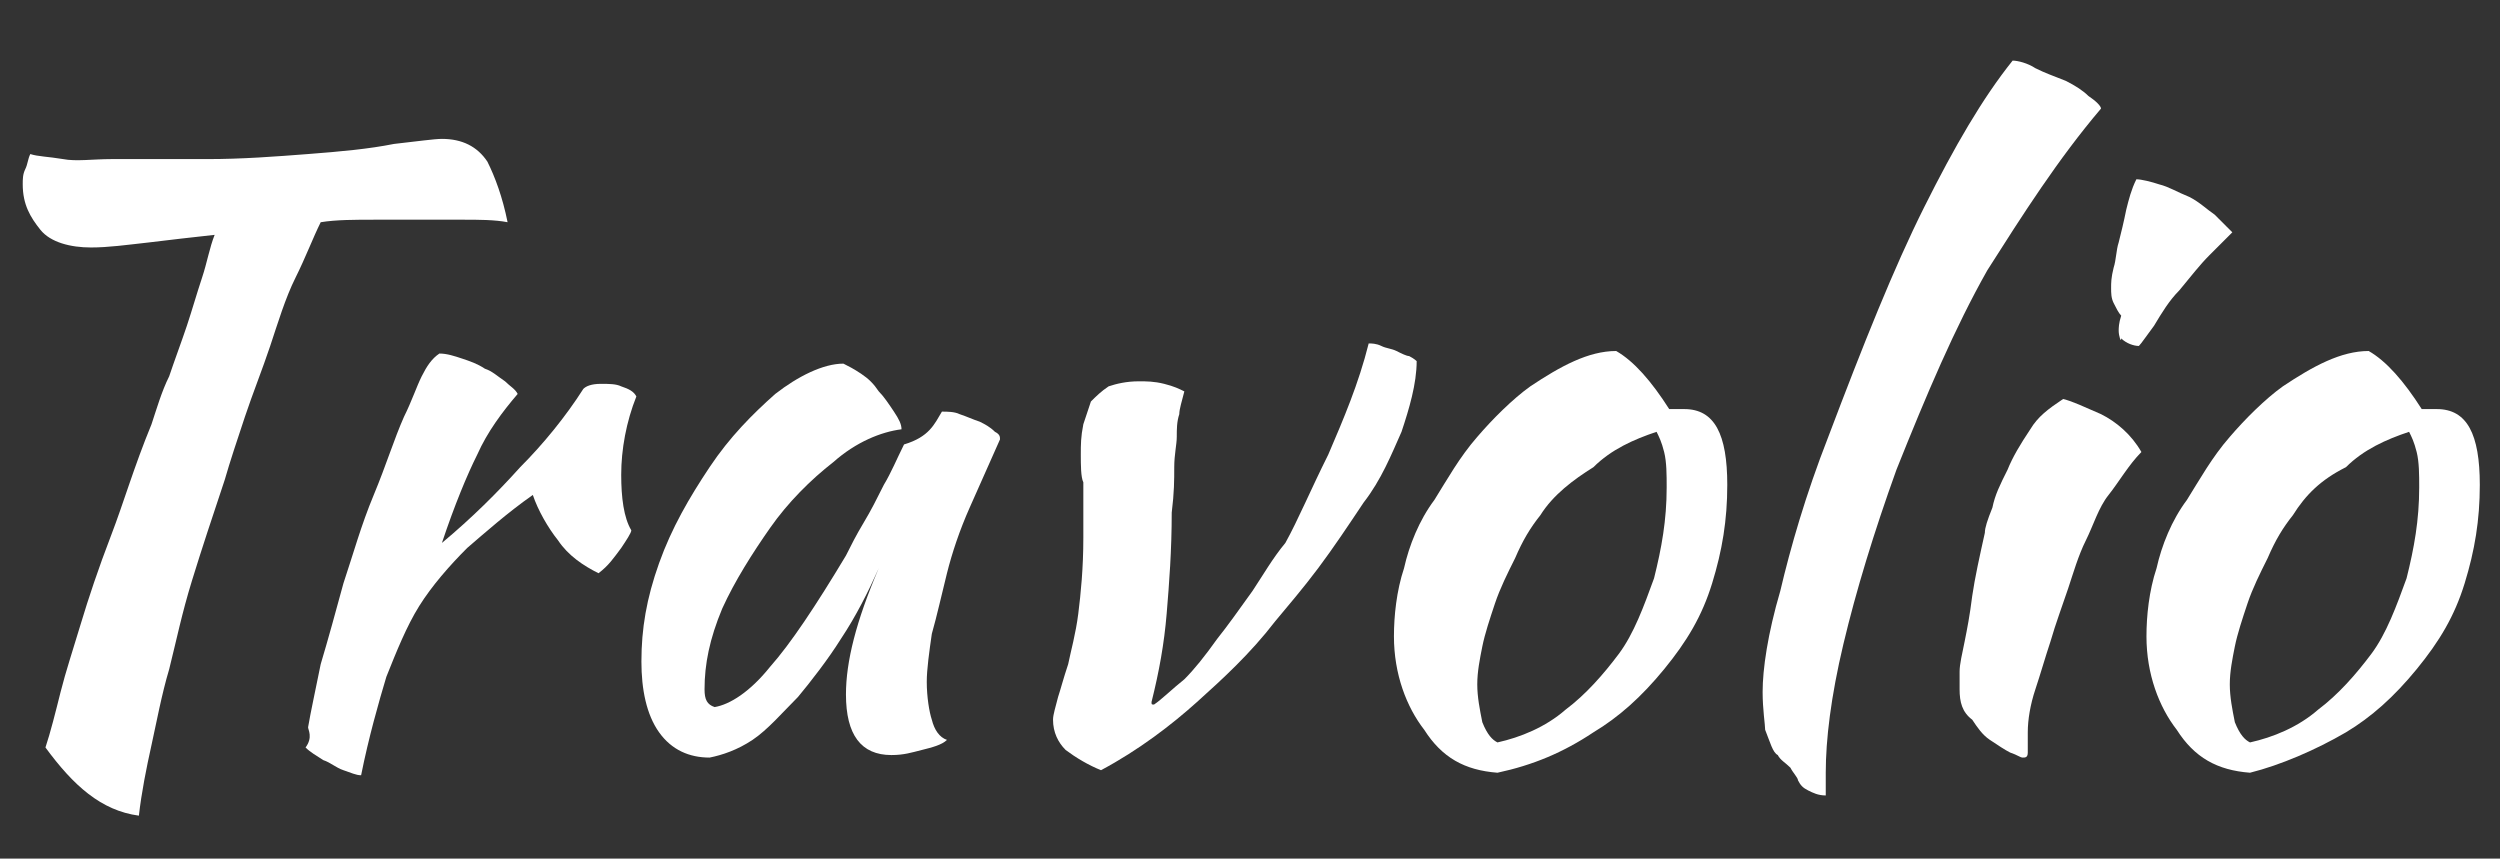 <?xml version="1.0" encoding="utf-8"?>
<!-- Generator: Adobe Illustrator 19.1.0, SVG Export Plug-In . SVG Version: 6.00 Build 0)  -->
<svg version="1.1" id="Layer_1" xmlns="http://www.w3.org/2000/svg" xmlns:xlink="http://www.w3.org/1999/xlink" x="0px" y="0px"
	 viewBox="-1600 2534 99 34" style="enable-background:new -1600 2534 99 34;" xml:space="preserve">
<rect x="-1600" y="2534" width="99" height="34" fill="#333333" stroke="none"/>
<style type="text/css">
	.st0{fill:#FFFFFF;}
</style>
<g>
	<path class="st0" d="M-1596.4,2543.8c-0.8,0-1.6-0.2-2-0.7c-0.4-0.5-0.7-1-0.7-1.8c0-0.2,0-0.4,0.1-0.6c0.1-0.2,0.1-0.4,0.2-0.6
		c0.3,0.1,0.7,0.1,1.3,0.2c0.5,0.1,1.2,0,1.9,0c1.2,0,2.4,0,3.8,0s2.7-0.1,4-0.2c1.3-0.1,2.4-0.2,3.4-0.4c0.9-0.1,1.6-0.2,1.9-0.2
		c0.8,0,1.4,0.3,1.8,0.9c0.3,0.6,0.6,1.4,0.8,2.4c-0.5-0.1-1.2-0.1-1.7-0.1c-0.5,0-1,0-1.5,0c-0.7,0-1.4,0-2.1,0s-1.5,0-2.1,0.1
		c-0.3,0.6-0.6,1.4-1,2.2c-0.4,0.8-0.7,1.8-1,2.7c-0.3,0.9-0.7,1.9-1,2.8c-0.3,0.9-0.6,1.8-0.8,2.5c-0.5,1.5-0.9,2.7-1.3,4
		s-0.6,2.3-0.9,3.5c-0.3,1-0.5,2.1-0.7,3c-0.2,0.9-0.4,1.9-0.5,2.8c-1.5-0.2-2.6-1.2-3.7-2.7c0.2-0.6,0.4-1.4,0.6-2.2
		c0.2-0.8,0.5-1.7,0.8-2.7c0.3-1,0.7-2.2,1.2-3.5s0.9-2.7,1.6-4.4c0.2-0.6,0.4-1.3,0.7-1.9c0.2-0.6,0.5-1.4,0.7-2
		c0.2-0.6,0.4-1.3,0.6-1.9c0.2-0.6,0.3-1.2,0.5-1.7c-0.9,0.1-1.8,0.2-2.6,0.3C-1595,2543.7-1595.7,2543.8-1596.4,2543.8z"/>
	<path class="st0" d="M-1587.8,2562.8c0.1-0.6,0.3-1.5,0.5-2.5c0.3-1,0.6-2.1,0.9-3.2c0.4-1.2,0.7-2.3,1.2-3.5s0.8-2.2,1.2-3.1
		c0.3-0.6,0.5-1.2,0.7-1.6s0.4-0.7,0.7-0.9c0.3,0,0.6,0.1,0.9,0.2c0.3,0.1,0.6,0.2,0.9,0.4c0.3,0.1,0.5,0.3,0.8,0.5
		c0.2,0.2,0.4,0.3,0.5,0.5c-0.6,0.7-1.2,1.5-1.6,2.4c-0.4,0.8-0.9,2-1.4,3.5c1.2-1,2.2-2,3.1-3c0.9-0.9,1.8-2,2.5-3.1
		c0.1-0.1,0.3-0.2,0.7-0.2c0.3,0,0.6,0,0.8,0.1c0.3,0.1,0.5,0.2,0.6,0.4c-0.4,1-0.6,2.1-0.6,3.1c0,0.9,0.1,1.7,0.4,2.2
		c0,0.1-0.2,0.4-0.4,0.7c-0.3,0.4-0.5,0.7-0.9,1c-0.6-0.3-1.2-0.7-1.6-1.3c-0.4-0.5-0.8-1.2-1-1.8c-1,0.7-1.9,1.5-2.6,2.1
		c-0.7,0.7-1.4,1.5-1.9,2.3c-0.5,0.8-0.9,1.8-1.3,2.8c-0.3,1-0.7,2.4-1,3.9c-0.2,0-0.4-0.1-0.7-0.2s-0.5-0.3-0.8-0.4
		c-0.3-0.2-0.5-0.3-0.7-0.5C-1587.6,2563.2-1587.8,2562.9-1587.8,2562.8z"/>
	<path class="st0" d="M-1562.7,2550.3c0.2,0,0.5,0,0.7,0.1c0.3,0.1,0.5,0.2,0.8,0.3c0.2,0.1,0.4,0.2,0.6,0.4
		c0.2,0.1,0.2,0.2,0.2,0.3c-0.4,0.9-0.8,1.8-1.2,2.7c-0.4,0.9-0.7,1.8-0.9,2.6c-0.2,0.8-0.4,1.7-0.6,2.4c-0.1,0.7-0.2,1.4-0.2,1.9
		c0,0.6,0.1,1.2,0.2,1.5c0.1,0.4,0.3,0.7,0.6,0.8c-0.2,0.2-0.6,0.3-1,0.4c-0.4,0.1-0.7,0.2-1.2,0.2c-1.2,0-1.8-0.8-1.8-2.4
		c0-1.3,0.4-2.9,1.3-5c-0.4,0.9-0.9,1.9-1.5,2.8c-0.5,0.8-1.2,1.7-1.7,2.3c-0.6,0.6-1.2,1.3-1.8,1.7c-0.6,0.4-1.2,0.6-1.7,0.7
		c-0.8,0-1.5-0.3-2-1c-0.5-0.7-0.7-1.7-0.7-2.8c0-1.3,0.2-2.5,0.7-3.9c0.5-1.4,1.2-2.6,2-3.8c0.8-1.2,1.7-2.1,2.6-2.9
		c0.9-0.7,1.9-1.2,2.7-1.2c0.2,0.1,0.4,0.2,0.7,0.4c0.3,0.2,0.5,0.4,0.7,0.7c0.2,0.2,0.4,0.5,0.6,0.8c0.2,0.3,0.3,0.5,0.3,0.7
		c-0.8,0.1-1.8,0.5-2.7,1.3c-0.9,0.7-1.8,1.6-2.5,2.6c-0.7,1-1.4,2.1-1.9,3.2c-0.5,1.2-0.7,2.2-0.7,3.2c0,0.4,0.1,0.6,0.4,0.7
		c0.6-0.1,1.4-0.6,2.2-1.6c0.8-0.9,1.8-2.4,3-4.4c0.2-0.4,0.4-0.8,0.7-1.3c0.3-0.5,0.5-0.9,0.8-1.5c0.3-0.5,0.5-1,0.8-1.6
		C-1563.2,2551.3-1563,2550.8-1562.7,2550.3z"/>
	<path class="st0" d="M-1557.2,2552c0-0.4,0-0.7,0.1-1.2c0.1-0.3,0.2-0.6,0.3-0.9c0.2-0.2,0.4-0.4,0.7-0.6c0.3-0.1,0.7-0.2,1.2-0.2
		c0.3,0,0.6,0,1,0.1c0.4,0.1,0.6,0.2,0.8,0.3c-0.1,0.4-0.2,0.7-0.2,0.9c-0.1,0.3-0.1,0.6-0.1,0.9c0,0.3-0.1,0.7-0.1,1.2s0,1-0.1,1.8
		c0,1.5-0.1,2.8-0.2,4c-0.1,1.2-0.3,2.3-0.6,3.5c0,0.1,0,0.1,0.1,0.1c0.3-0.2,0.7-0.6,1.2-1c0.4-0.4,0.8-0.9,1.3-1.6
		c0.4-0.5,0.9-1.2,1.4-1.9c0.4-0.6,0.8-1.3,1.3-1.9c0.5-0.9,1-2.1,1.7-3.5c0.6-1.4,1.2-2.8,1.6-4.4c0.1,0,0.3,0,0.5,0.1
		c0.2,0.1,0.4,0.1,0.6,0.2c0.2,0.1,0.4,0.2,0.5,0.2c0.2,0.1,0.3,0.2,0.3,0.2c0,0.9-0.3,1.9-0.6,2.8c-0.4,0.9-0.8,1.9-1.5,2.8
		c-0.6,0.9-1.2,1.8-1.8,2.6c-0.6,0.8-1.2,1.5-1.7,2.1c-1,1.3-2.1,2.3-3.1,3.2c-1,0.9-2.3,1.9-3.8,2.7c-0.5-0.2-1-0.5-1.4-0.8
		c-0.3-0.3-0.5-0.7-0.5-1.2c0-0.2,0.1-0.5,0.2-0.9c0.1-0.3,0.2-0.7,0.4-1.3c0.1-0.5,0.3-1.2,0.4-2s0.2-1.8,0.2-3c0-0.7,0-1.5,0-2.2
		C-1557.2,2552.9-1557.2,2552.4-1557.2,2552z"/>
	<path class="st0" d="M-1540.7,2564.6c-1.3-0.1-2.2-0.6-2.9-1.7c-0.7-0.9-1.2-2.2-1.2-3.7c0-0.8,0.1-1.8,0.4-2.7
		c0.2-0.9,0.6-1.9,1.2-2.7c0.5-0.8,1-1.7,1.7-2.5c0.6-0.7,1.4-1.5,2.1-2c1.2-0.8,2.3-1.4,3.4-1.4c0.7,0.4,1.4,1.2,2.1,2.3
		c0.1,0,0.2,0,0.3,0c0.1,0,0.2,0,0.3,0c1.2,0,1.7,1,1.7,3c0,1.4-0.2,2.6-0.6,3.9s-1,2.3-1.9,3.4s-1.8,1.9-2.8,2.5
		C-1538.1,2563.8-1539.3,2564.3-1540.7,2564.6z M-1539,2554.4c-0.4,0.5-0.7,1-1,1.7c-0.3,0.6-0.6,1.2-0.8,1.8
		c-0.2,0.6-0.4,1.2-0.5,1.7s-0.2,1-0.2,1.5c0,0.5,0.1,1,0.2,1.5c0.2,0.5,0.4,0.7,0.6,0.8c0.9-0.2,1.9-0.6,2.7-1.3
		c0.8-0.6,1.5-1.4,2.1-2.2c0.6-0.8,1-1.9,1.4-3c0.3-1.2,0.5-2.3,0.5-3.6c0-0.5,0-1-0.1-1.4s-0.2-0.6-0.3-0.8
		c-0.9,0.3-1.8,0.7-2.5,1.4C-1537.7,2553-1538.5,2553.6-1539,2554.4z"/>
	<path class="st0" d="M-1530.2,2561.4c0-0.9,0.2-2.3,0.7-4c0.4-1.7,1-3.8,1.9-6.1c1.4-3.7,2.6-6.7,3.8-9.1c1.2-2.4,2.3-4.3,3.5-5.8
		c0.2,0,0.6,0.1,0.9,0.3c0.4,0.2,0.7,0.3,1.2,0.5c0.4,0.2,0.7,0.4,0.9,0.6c0.3,0.2,0.5,0.4,0.5,0.5c-1.7,2-3.1,4.2-4.5,6.4
		c-1.3,2.3-2.4,4.9-3.6,7.9c-0.9,2.5-1.6,4.8-2.1,6.9c-0.5,2.1-0.7,3.8-0.7,5.1c0,0.4,0,0.6,0,0.7s0,0.2,0,0.2
		c-0.3,0-0.5-0.1-0.7-0.2c-0.2-0.1-0.3-0.2-0.4-0.4c0-0.1-0.2-0.3-0.3-0.5c-0.2-0.2-0.4-0.3-0.5-0.5c-0.2-0.1-0.3-0.5-0.5-1
		C-1530.1,2562.7-1530.2,2562.1-1530.2,2561.4z"/>
	<path class="st0" d="M-1522.4,2561.3c0-0.2,0-0.4,0-0.7s0.1-0.7,0.2-1.2c0.1-0.5,0.2-1,0.3-1.8c0.1-0.7,0.3-1.6,0.5-2.5
		c0-0.2,0.1-0.5,0.3-1c0.1-0.5,0.3-0.9,0.6-1.5c0.2-0.5,0.5-1,0.9-1.6c0.3-0.5,0.7-0.8,1.3-1.2c0.4,0.1,0.8,0.3,1.5,0.6
		c0.6,0.3,1.2,0.8,1.6,1.5c-0.5,0.5-0.9,1.2-1.3,1.7s-0.6,1.2-0.9,1.8c-0.3,0.6-0.5,1.3-0.7,1.9c-0.2,0.6-0.5,1.4-0.7,2.1
		c-0.2,0.6-0.4,1.3-0.6,1.9c-0.2,0.6-0.3,1.2-0.3,1.7c0,0.4,0,0.6,0,0.8s-0.1,0.2-0.2,0.2c-0.1,0-0.2-0.1-0.5-0.2
		c-0.2-0.1-0.5-0.3-0.8-0.5c-0.3-0.2-0.5-0.5-0.7-0.8C-1522.3,2562.2-1522.4,2561.8-1522.4,2561.3z M-1516.1,2547.1
		c0-0.1,0-0.3,0.1-0.6c-0.1-0.1-0.2-0.3-0.3-0.5c-0.1-0.2-0.1-0.4-0.1-0.6c0-0.2,0-0.4,0.1-0.8c0.1-0.3,0.1-0.7,0.2-1
		c0.1-0.4,0.2-0.8,0.3-1.3c0.1-0.4,0.2-0.8,0.4-1.2c0.2,0,0.6,0.1,0.9,0.2c0.4,0.1,0.7,0.3,1.2,0.5c0.4,0.2,0.7,0.5,1,0.7
		c0.3,0.3,0.5,0.5,0.7,0.7c-0.2,0.2-0.5,0.5-0.9,0.9s-0.7,0.8-1.2,1.4c-0.4,0.4-0.7,0.9-1,1.4c-0.3,0.4-0.5,0.7-0.6,0.8
		c-0.2,0-0.5-0.1-0.7-0.3C-1516,2547.6-1516.1,2547.3-1516.1,2547.1z"/>
	<path class="st0" d="M-1510.9,2564.6c-1.3-0.1-2.2-0.6-2.9-1.7c-0.7-0.9-1.2-2.2-1.2-3.7c0-0.8,0.1-1.8,0.4-2.7
		c0.2-0.9,0.6-1.9,1.2-2.7c0.5-0.8,1-1.7,1.7-2.5c0.6-0.7,1.4-1.5,2.1-2c1.2-0.8,2.3-1.4,3.4-1.4c0.7,0.4,1.4,1.2,2.1,2.3
		c0.1,0,0.2,0,0.3,0c0.1,0,0.2,0,0.3,0c1.2,0,1.7,1,1.7,3c0,1.4-0.2,2.6-0.6,3.9s-1,2.3-1.9,3.4s-1.8,1.9-2.8,2.5
		C-1508.3,2563.7-1509.7,2564.3-1510.9,2564.6z M-1509.2,2554.4c-0.4,0.5-0.7,1-1,1.7c-0.3,0.6-0.6,1.2-0.8,1.8
		c-0.2,0.6-0.4,1.2-0.5,1.7s-0.2,1-0.2,1.5c0,0.5,0.1,1,0.2,1.5c0.2,0.5,0.4,0.7,0.6,0.8c0.9-0.2,1.9-0.6,2.7-1.3
		c0.8-0.6,1.5-1.4,2.1-2.2c0.6-0.8,1-1.9,1.4-3c0.3-1.2,0.5-2.3,0.5-3.6c0-0.5,0-1-0.1-1.4s-0.2-0.6-0.3-0.8
		c-0.9,0.3-1.8,0.7-2.5,1.4C-1508.1,2553-1508.7,2553.6-1509.2,2554.4z"/>
</g>
</svg>

